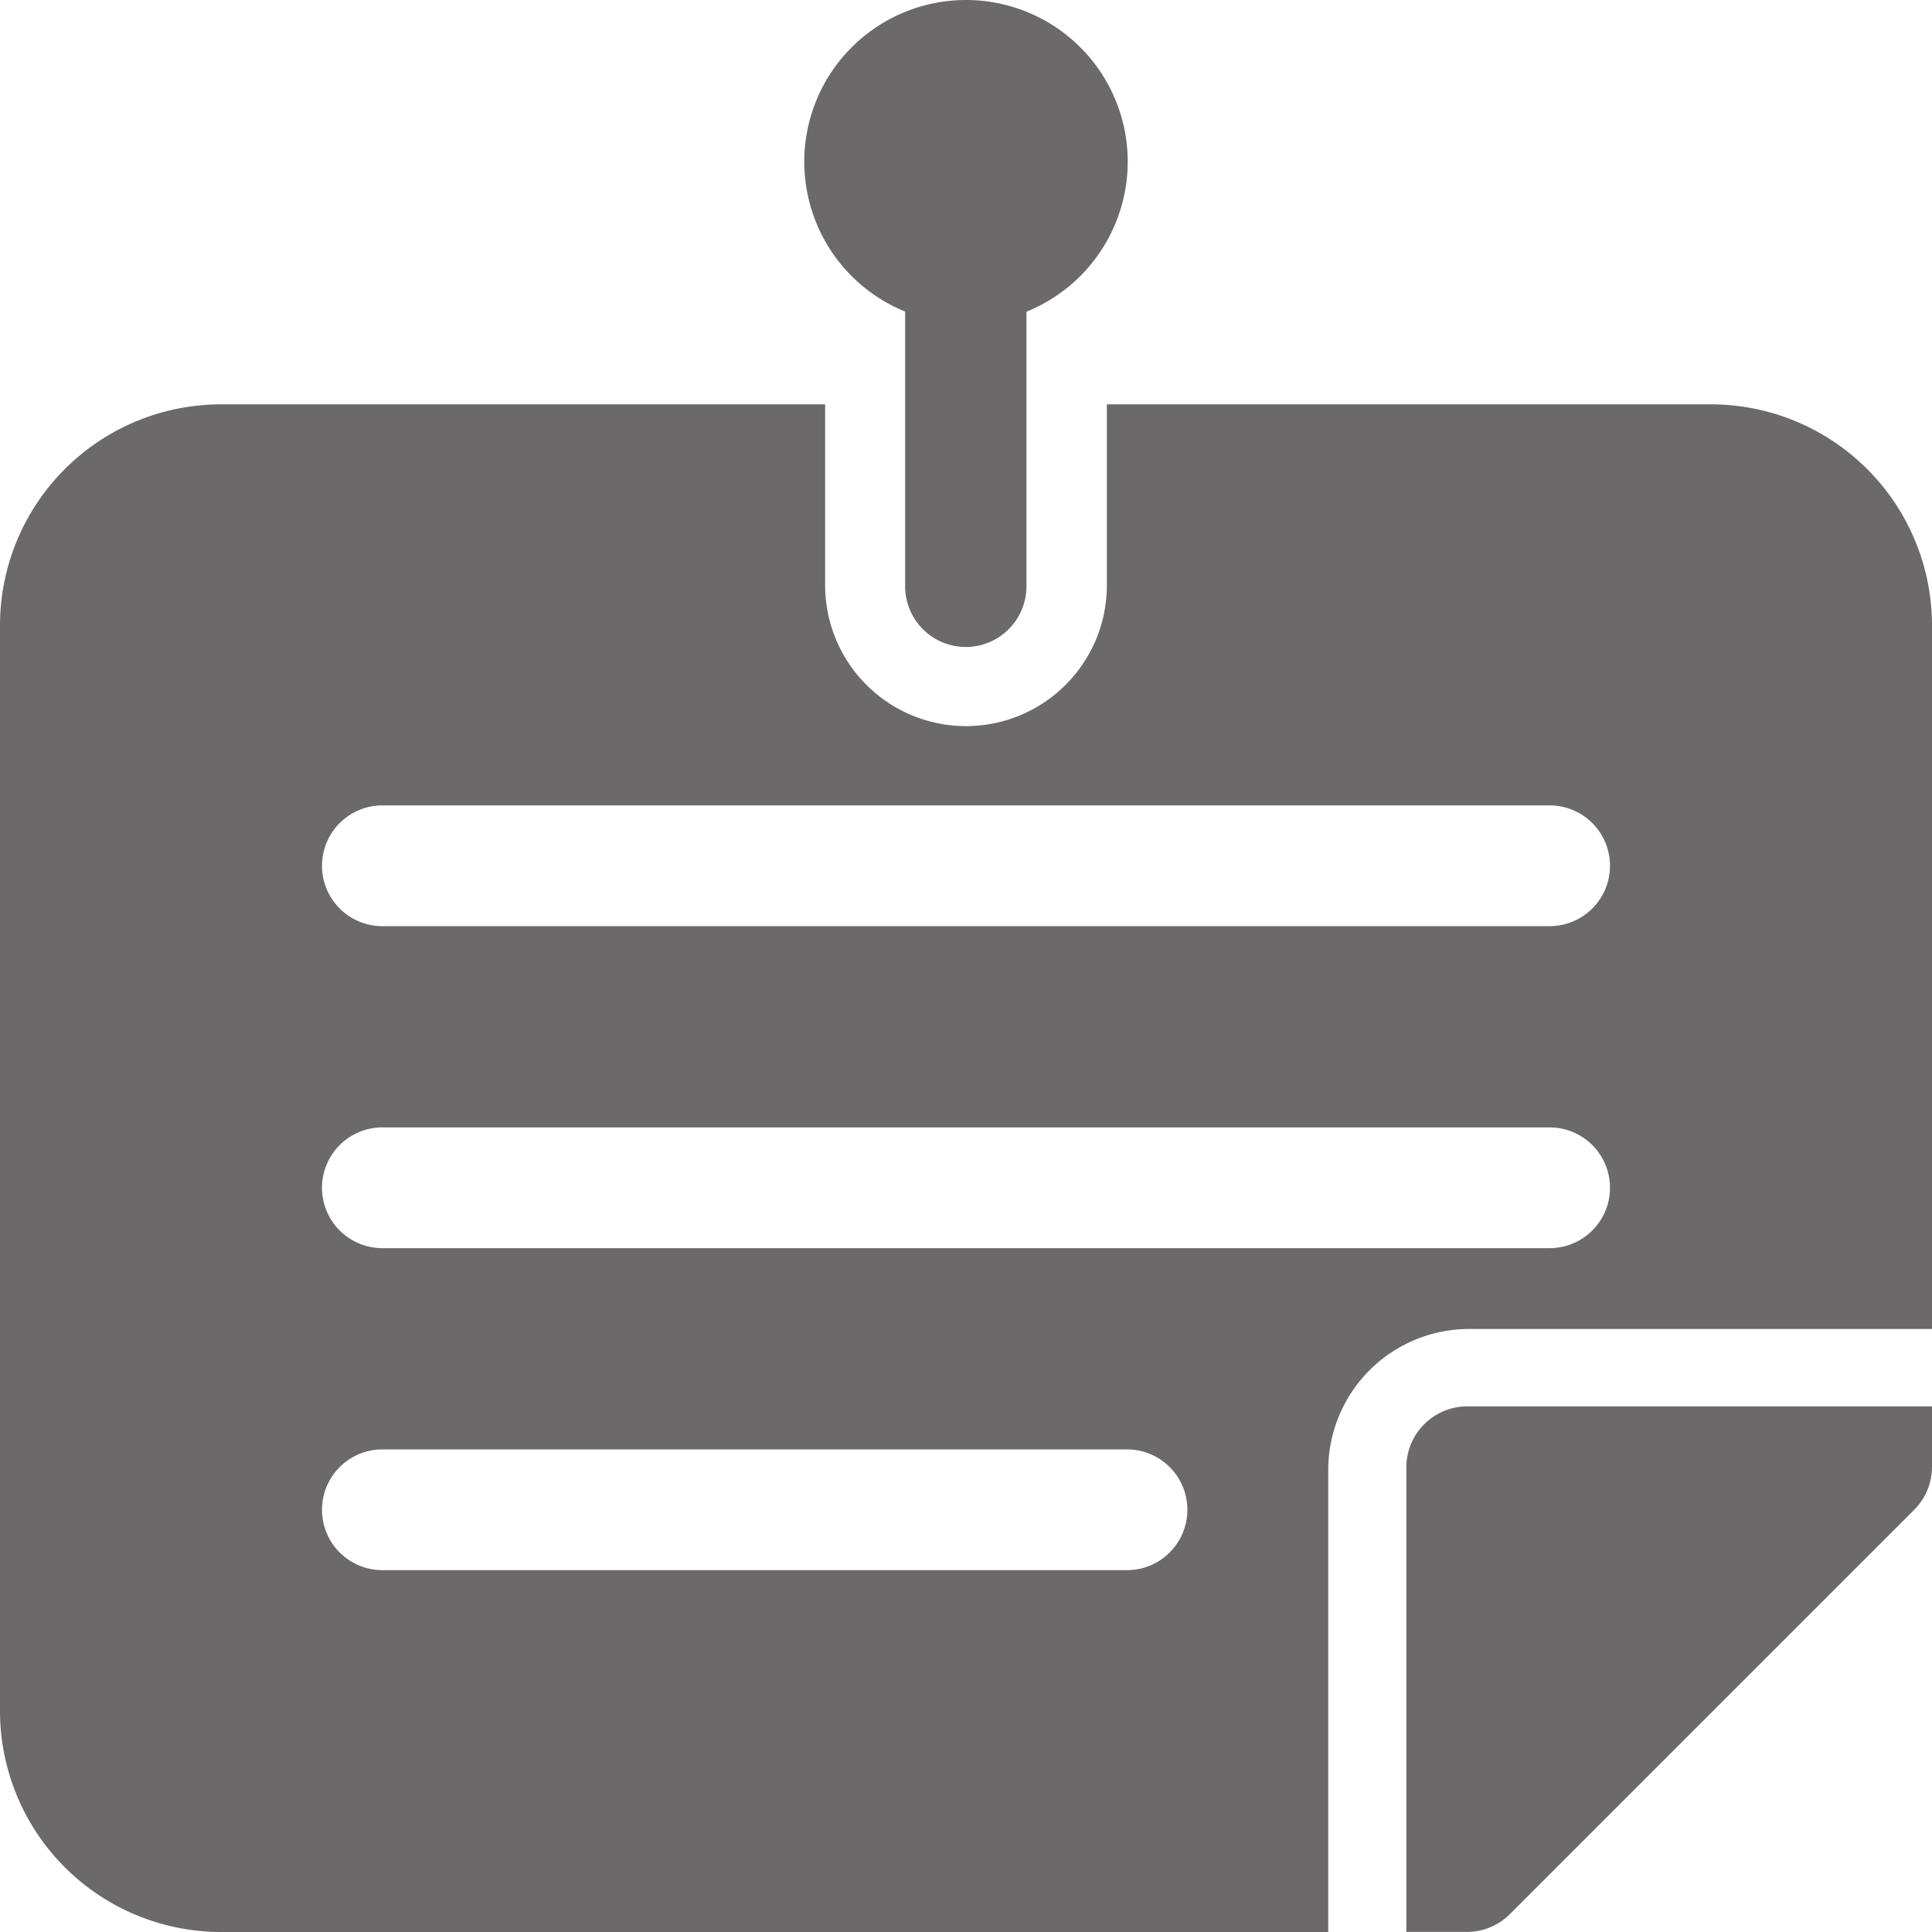 <svg id="sticky-notes" xmlns="http://www.w3.org/2000/svg" width="24" height="24" viewBox="0 0 24 24">
  <path id="Path_760" data-name="Path 760" d="M24.03,17.5v.753a.753.753,0,0,1-.221.532l-5.023,5.023a.753.753,0,0,1-.532.221H17.5V18.253a.759.759,0,0,1,.753-.753Z" transform="translate(-0.03 -0.03)" fill="#6b6969"/>
  <path id="Path_761" data-name="Path 761" d="M21.25,5h-7.5V7.247a1.75,1.75,0,0,1-3.5,0V5H2.75A2.747,2.747,0,0,0,0,7.747V21.23a2.747,2.747,0,0,0,2.75,2.747H16.5V18.234a1.751,1.751,0,0,1,1.75-1.748H24V7.747A2.747,2.747,0,0,0,21.25,5ZM14,19.482H4.75a.749.749,0,1,1,0-1.5H14a.749.749,0,1,1,0,1.5Zm5.25-4H4.75a.749.749,0,1,1,0-1.5h14.5a.749.749,0,1,1,0,1.5Zm0-4H4.75a.749.749,0,1,1,0-1.5h14.5a.749.749,0,1,1,0,1.5Z" transform="translate(0 0.023)" fill="#6b6969"/>
  <path id="Path_762" data-name="Path 762" d="M12,8.024a.754.754,0,0,1-.753-.753V3.5a.753.753,0,1,1,1.507,0V7.271A.754.754,0,0,1,12,8.024Z" transform="translate(-0.003 0.013)" fill="#6b6969"/>
  <path id="Path_763" data-name="Path 763" d="M12.009,4.018a2.009,2.009,0,1,1,2.009-2.009A2.011,2.011,0,0,1,12.009,4.018Z" transform="translate(-0.009)" fill="#6b6969"/>
</svg>
